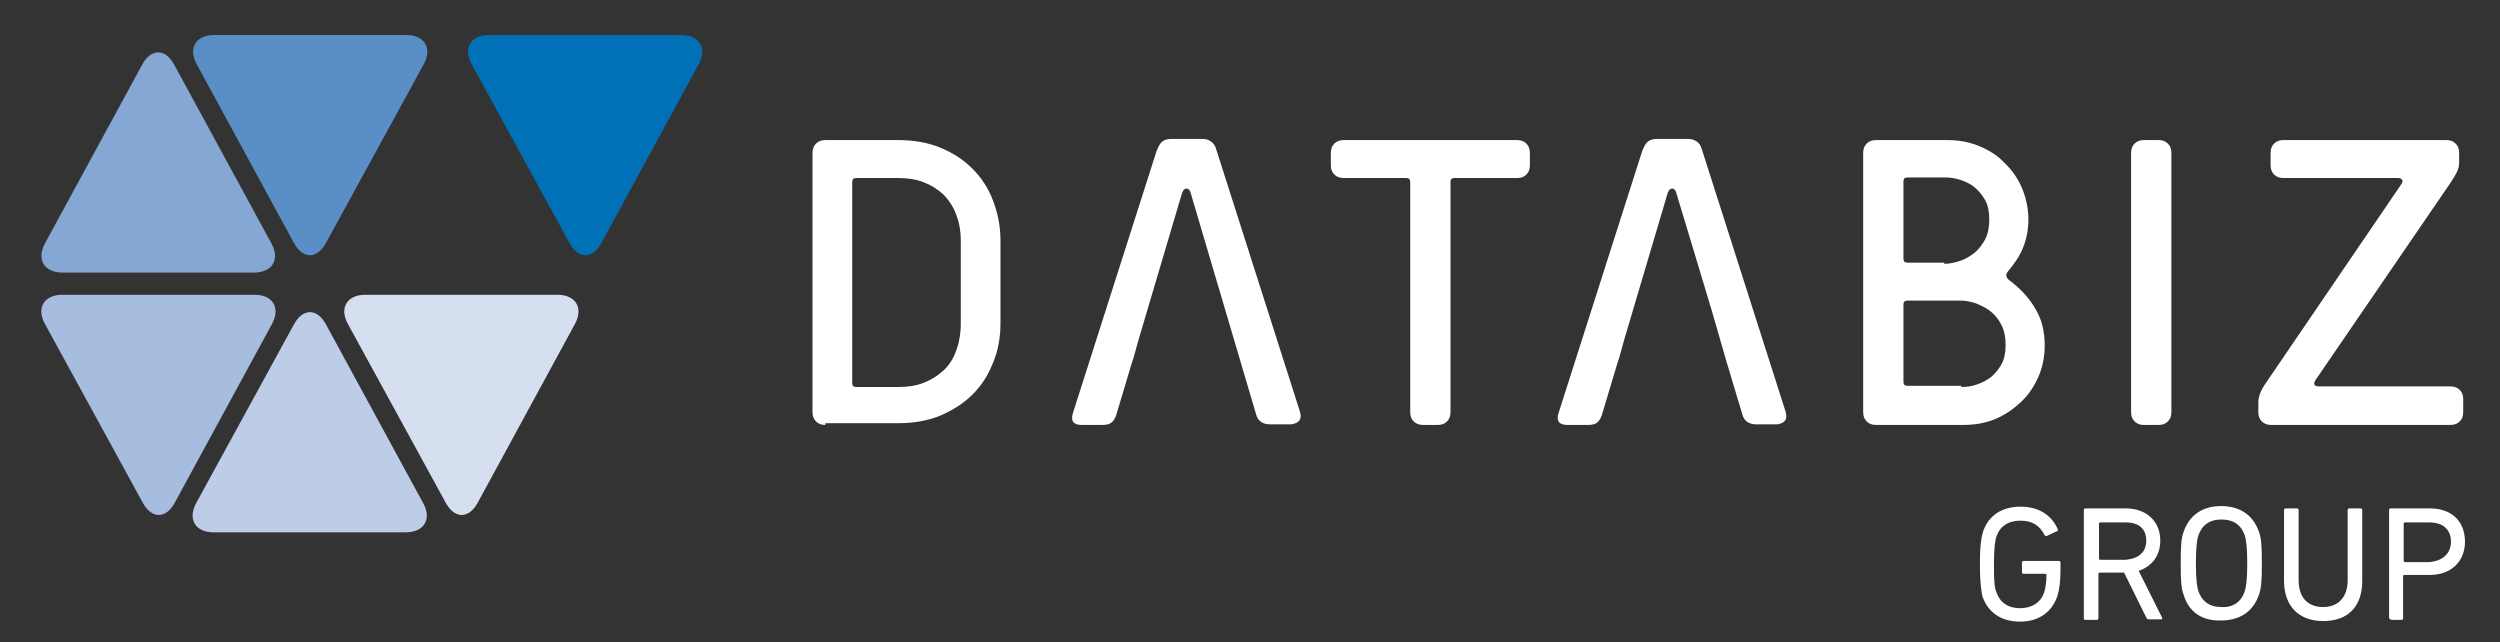 <?xml version="1.0" encoding="utf-8"?>
<!-- Generator: Adobe Illustrator 22.1.0, SVG Export Plug-In . SVG Version: 6.00 Build 0)  -->
<svg version="1.1" id="Livello_1" xmlns="http://www.w3.org/2000/svg" xmlns:xlink="http://www.w3.org/1999/xlink" x="0px" y="0px"
	 viewBox="0 0 428.3 110" style="enable-background:new 0 0 428.3 110;" xml:space="preserve">
<rect x="0" y="0" width="428.3" height="110" fill="#333333" stroke="none"/>
<style type="text/css">
	.st0{fill:#FFFFFF;}
	.st1{fill:#5A8EC7;}
	.st2{fill:#BDCDE8;}
	.st3{fill:#D6DFF0;}
	.st4{fill:#A6BDE0;}
	.st5{fill:#0071B6;}
	.st6{fill:#85A7D4;}
</style>
<g id="XMLID_182_">
	<g id="XMLID_189_">
		<path id="XMLID_224_" class="st0" d="M141.4,72.8c-0.7,0-1.2-0.2-1.6-0.6c-0.4-0.4-0.6-0.9-0.6-1.6V26.2c0-0.7,0.2-1.2,0.6-1.6
			c0.4-0.4,0.9-0.6,1.6-0.6h12.5c2.6,0,5,0.4,7.2,1.3c2.2,0.9,4,2.1,5.5,3.6c1.5,1.5,2.7,3.3,3.5,5.4c0.8,2.1,1.3,4.4,1.3,6.8v14.3
			c0,2.4-0.4,4.7-1.3,6.8c-0.8,2.1-2,3.9-3.5,5.4c-1.5,1.5-3.4,2.7-5.5,3.6c-2.2,0.9-4.6,1.3-7.2,1.3H141.4z M164.6,41.2
			c0-1.7-0.3-3.2-0.8-4.5c-0.5-1.3-1.3-2.5-2.2-3.4c-1-0.9-2.1-1.6-3.4-2.1c-1.3-0.5-2.8-0.7-4.3-0.7h-7.2c-0.5,0-0.7,0.2-0.7,0.7
			v34.4c0,0.5,0.2,0.7,0.7,0.7h7.2c1.6,0,3-0.2,4.3-0.7c1.3-0.5,2.4-1.2,3.4-2.1c1-0.9,1.7-2,2.2-3.4c0.5-1.3,0.8-2.9,0.8-4.6V41.2z
			"/>
		<path id="XMLID_218_" class="st0" d="M243.8,72.8c-0.7,0-1.2-0.2-1.6-0.6c-0.4-0.4-0.6-0.9-0.6-1.6V31.2c0-0.5-0.2-0.7-0.7-0.7
			h-10.7c-0.7,0-1.2-0.2-1.6-0.6c-0.4-0.4-0.6-0.9-0.6-1.6v-2.1c0-0.7,0.2-1.2,0.6-1.6c0.4-0.4,0.9-0.6,1.6-0.6h29.7
			c0.7,0,1.2,0.2,1.6,0.6c0.4,0.4,0.6,0.9,0.6,1.6v2.1c0,0.7-0.2,1.2-0.6,1.6c-0.4,0.4-0.9,0.6-1.6,0.6h-10.7
			c-0.5,0-0.7,0.2-0.7,0.7v39.4c0,0.7-0.2,1.2-0.6,1.6c-0.4,0.4-0.9,0.6-1.6,0.6H243.8z"/>
		<path id="XMLID_208_" class="st0" d="M321.4,72.8c-0.7,0-1.2-0.2-1.6-0.6c-0.4-0.4-0.6-0.9-0.6-1.6V26.2c0-0.7,0.2-1.2,0.6-1.6
			c0.4-0.4,0.9-0.6,1.6-0.6h12.2c1.9,0,3.7,0.3,5.4,1c1.7,0.7,3.2,1.6,4.4,2.9c1.3,1.2,2.3,2.7,3,4.3c0.7,1.7,1.1,3.5,1.1,5.4
			c0,1.7-0.3,3.3-0.9,4.8c-0.6,1.5-1.5,2.8-2.6,4.1c-0.4,0.5-0.4,0.9,0.1,1.4c2,1.5,3.5,3.1,4.6,5c1.1,1.8,1.6,3.9,1.6,6.3
			c0,2-0.4,3.8-1.1,5.4c-0.7,1.6-1.7,3.1-3,4.3c-1.3,1.2-2.7,2.2-4.4,2.9c-1.7,0.7-3.5,1-5.4,1H321.4z M333.1,45.2
			c0.9,0,1.7-0.2,2.7-0.5c0.9-0.3,1.7-0.8,2.5-1.4c0.7-0.6,1.3-1.4,1.8-2.3c0.5-1,0.7-2.1,0.7-3.4c0-1.3-0.2-2.4-0.7-3.3
			c-0.5-0.9-1.1-1.6-1.8-2.2c-0.7-0.6-1.6-1-2.5-1.3c-0.9-0.3-1.8-0.4-2.7-0.4h-6.3c-0.5,0-0.7,0.2-0.7,0.7v13.2
			c0,0.5,0.2,0.7,0.7,0.7H333.1z M336,66.3c0.9,0,1.7-0.1,2.6-0.4c0.9-0.3,1.7-0.7,2.5-1.3c0.7-0.6,1.3-1.3,1.8-2.2
			c0.5-0.9,0.7-2,0.7-3.3c0-1.3-0.2-2.4-0.7-3.4c-0.5-1-1.1-1.7-1.8-2.3c-0.7-0.6-1.6-1-2.5-1.4c-0.9-0.3-1.8-0.5-2.6-0.5h-9.2
			c-0.5,0-0.7,0.2-0.7,0.7v13.2c0,0.5,0.2,0.7,0.7,0.7H336z"/>
		<path id="XMLID_202_" class="st0" d="M367.3,72.8c-0.7,0-1.2-0.2-1.6-0.6c-0.4-0.4-0.6-0.9-0.6-1.6V26.2c0-0.7,0.2-1.2,0.6-1.6
			c0.4-0.4,0.9-0.6,1.6-0.6h2.5c0.7,0,1.2,0.2,1.6,0.6c0.4,0.4,0.6,0.9,0.6,1.6v44.4c0,0.7-0.2,1.2-0.6,1.6
			c-0.4,0.4-0.9,0.6-1.6,0.6H367.3z"/>
		<path id="XMLID_196_" class="st0" d="M389.1,72.8c-0.7,0-1.2-0.2-1.6-0.6c-0.4-0.4-0.6-0.9-0.6-1.6V69c0-0.6,0.1-1.1,0.3-1.6
			c0.2-0.5,0.5-1.1,1-1.8l23.3-34.2c0.1-0.2,0.2-0.5,0-0.6c-0.1-0.2-0.3-0.3-0.7-0.3h-19.6c-0.7,0-1.2-0.2-1.6-0.6
			c-0.4-0.4-0.6-0.9-0.6-1.6v-2.1c0-0.7,0.2-1.2,0.6-1.6c0.4-0.4,0.9-0.6,1.6-0.6h27.9c0.7,0,1.2,0.2,1.6,0.6
			c0.4,0.4,0.6,0.9,0.6,1.6v1.6c0,0.6-0.1,1.1-0.4,1.7c-0.3,0.6-0.6,1.1-1,1.7l-23.2,33.9c-0.2,0.3-0.3,0.6-0.2,0.8
			c0.1,0.2,0.4,0.3,0.8,0.3h22.5c0.7,0,1.2,0.2,1.6,0.6c0.4,0.4,0.6,0.9,0.6,1.6v2.2c0,0.7-0.2,1.2-0.6,1.6
			c-0.4,0.4-0.9,0.6-1.6,0.6H389.1z"/>
		<path id="XMLID_193_" class="st0" d="M305.9,70.5l-14.3-44.8c-0.2-0.8-0.6-1.3-1-1.5c-0.4-0.3-0.9-0.4-1.6-0.4h-5
			c-0.7,0-1.2,0.1-1.6,0.4c-0.3,0.2-0.6,0.6-0.8,1.1c-0.1,0.2-0.2,0.4-0.3,0.7L267,70.8c-0.4,1.3,0.1,2,1.5,2h2h1.5
			c0.3,0,0.6,0,0.9-0.1c0,0,0.1,0,0.1,0c0.1,0,0.2-0.1,0.3-0.1l0.1-0.1l0.2-0.1c0.4-0.3,0.6-0.7,0.8-1.2l2.7-9l0.3-0.9l0.8-2.9
			l7.5-25.3c0-0.1,0-0.1,0.1-0.2c0.1-0.4,0.4-0.6,0.7-0.6c0.3,0,0.6,0.3,0.7,0.8l5.7,18.9c0,0.1,0,0.2,0.1,0.3l2.8,9.7l2.7,9
			c0.3,1.1,1.1,1.7,2.4,1.7h2.4h1.2C305.8,72.5,306.3,71.8,305.9,70.5z"/>
		<path id="XMLID_190_" class="st0" d="M222.7,70.5l-14.3-44.8c-0.2-0.8-0.6-1.3-1-1.5c-0.4-0.3-0.9-0.4-1.6-0.4h-5
			c-0.7,0-1.2,0.1-1.6,0.4c-0.3,0.2-0.6,0.6-0.8,1.1c-0.1,0.2-0.2,0.4-0.3,0.7l-14.3,44.8c-0.4,1.3,0.1,2,1.5,2h2h1.5
			c0.3,0,0.6,0,0.9-0.1c0,0,0.1,0,0.1,0c0.1,0,0.2-0.1,0.3-0.1l0.1-0.1l0.2-0.1c0.4-0.3,0.6-0.7,0.8-1.2l2.7-9l0.3-0.9l0.8-2.9
			l7.5-25.3c0-0.1,0-0.1,0.1-0.2c0.1-0.4,0.4-0.6,0.7-0.6c0.3,0,0.6,0.3,0.7,0.8l11.2,37.9c0.3,1.1,1.1,1.7,2.4,1.7h2.4h1.2
			C222.6,72.5,223.1,71.8,222.7,70.5z"/>
	</g>
	<path id="XMLID_188_" class="st1" d="M55.8,41.7c-1.5,2.7-3.9,2.7-5.4,0L33.7,11c-1.5-2.7-0.2-5,3-5h32.9c3.1,0,4.5,2.2,3,5
		L55.8,41.7z"/>
	<path id="XMLID_187_" class="st2" d="M50.4,55.5c1.5-2.7,3.9-2.7,5.4,0l16.7,30.7c1.5,2.7,0.2,5-3,5H36.6c-3.1,0-4.5-2.2-3-5
		L50.4,55.5z"/>
	<path id="XMLID_186_" class="st3" d="M81.8,86.2c-1.5,2.7-3.9,2.7-5.4,0L59.6,55.5c-1.5-2.7-0.2-5,3-5h32.9c3.1,0,4.5,2.2,3,5
		L81.8,86.2z"/>
	<path id="XMLID_185_" class="st4" d="M29.9,86.2c-1.5,2.7-3.9,2.7-5.4,0L7.7,55.5c-1.5-2.7-0.2-5,3-5h32.9c3.1,0,4.5,2.2,3,5
		L29.9,86.2z"/>
	<path id="XMLID_184_" class="st5" d="M103,41.7c-1.5,2.7-3.9,2.7-5.4,0L80.8,11c-1.5-2.7-0.2-5,3-5h32.9c3.1,0,4.5,2.2,3,5
		L103,41.7z"/>
	<path id="XMLID_183_" class="st6" d="M24.4,11c1.5-2.7,3.9-2.7,5.4,0l16.7,30.7c1.5,2.7,0.2,5-3,5H10.7c-3.1,0-4.5-2.2-3-5L24.4,11
		z"/>
</g>
<path class="st0" d="M339.2,96.6c0-3.1,0.2-4.3,0.5-5.4c0.9-2.9,3.3-4.4,6.5-4.4c3.3,0,5.4,1.7,6.3,3.8c0.1,0.2,0.1,0.3-0.1,0.4
	l-1.7,0.8c-0.2,0.1-0.3,0-0.4-0.1c-0.9-1.7-2.1-2.5-4.2-2.5c-2.1,0-3.5,1-4.1,2.8c-0.2,0.7-0.4,1.8-0.4,4.7c0,2.9,0.1,4,0.4,4.7
	c0.6,1.8,2,2.8,4.1,2.8c1.9,0,3.5-0.9,4.1-2.7c0.2-0.6,0.4-1.6,0.4-3c0-0.1-0.1-0.2-0.2-0.2h-3.7c-0.2,0-0.3-0.1-0.3-0.3v-1.6
	c0-0.2,0.1-0.3,0.3-0.3h6c0.2,0,0.3,0.1,0.3,0.3v1.4c0,1.7-0.2,3.3-0.5,4.2c-0.9,2.9-3.3,4.5-6.4,4.5c-3.2,0-5.5-1.5-6.5-4.4
	C339.4,100.9,339.2,99.7,339.2,96.6"/>
<path class="st0" d="M367.7,92.6c0-2-1.3-3.1-3.5-3.1h-4.4c-0.1,0-0.2,0.1-0.2,0.2v6c0,0.1,0.1,0.2,0.2,0.2h4.4
	C366.4,95.7,367.7,94.6,367.7,92.6 M368.1,106.1c-0.2,0-0.3-0.1-0.4-0.3l-3.8-7.7h-4.2c-0.1,0-0.2,0.1-0.2,0.2v7.6
	c0,0.2-0.1,0.3-0.3,0.3h-1.9c-0.2,0-0.3-0.1-0.3-0.3V87.4c0-0.2,0.1-0.3,0.3-0.3h6.9c3.5,0,5.9,2.2,5.9,5.5c0,2.6-1.4,4.4-3.7,5.2
	l4,8c0.1,0.2,0,0.3-0.2,0.3H368.1z"/>
<path class="st0" d="M384.6,101.2c0.2-0.7,0.4-1.9,0.4-4.7c0-2.7-0.2-4-0.4-4.7c-0.6-1.8-1.9-2.8-4-2.8c-2.1,0-3.4,1-4,2.8
	c-0.2,0.7-0.4,1.9-0.4,4.7c0,2.7,0.2,4,0.4,4.7c0.6,1.8,1.9,2.8,4,2.8C382.6,104.1,384,103.1,384.6,101.2 M374.1,101.9
	c-0.4-1.1-0.5-2.2-0.5-5.4c0-3.1,0.1-4.3,0.5-5.4c1-2.9,3.3-4.4,6.4-4.4c3.2,0,5.5,1.5,6.5,4.4c0.4,1.1,0.5,2.2,0.5,5.4
	c0,3.1-0.1,4.3-0.5,5.4c-1,2.9-3.3,4.4-6.5,4.4C377.3,106.4,375,104.9,374.1,101.9"/>
<path class="st0" d="M391.3,99.5V87.4c0-0.2,0.1-0.3,0.3-0.3h1.9c0.2,0,0.3,0.1,0.3,0.3v12c0,3.1,1.7,4.6,4.2,4.6
	c2.5,0,4.2-1.6,4.2-4.6v-12c0-0.2,0.1-0.3,0.3-0.3h1.9c0.2,0,0.3,0.1,0.3,0.3v12.1c0,4.5-2.5,6.9-6.7,6.9
	C393.9,106.4,391.3,103.9,391.3,99.5"/>
<path class="st0" d="M419.9,92.8c0-2.1-1.4-3.3-3.7-3.3h-4.2c-0.1,0-0.2,0.1-0.2,0.2v6.4c0,0.1,0.1,0.2,0.2,0.2h4.2
	C418.5,96.1,419.9,94.8,419.9,92.8 M409.6,106.1c-0.2,0-0.3-0.1-0.3-0.3V87.4c0-0.2,0.1-0.3,0.3-0.3h6.7c3.7,0,6,2.2,6,5.7
	c0,3.4-2.4,5.7-6,5.7h-4.4c-0.1,0-0.2,0.1-0.2,0.2v7.2c0,0.2-0.1,0.3-0.3,0.3H409.6z"/>
</svg>
